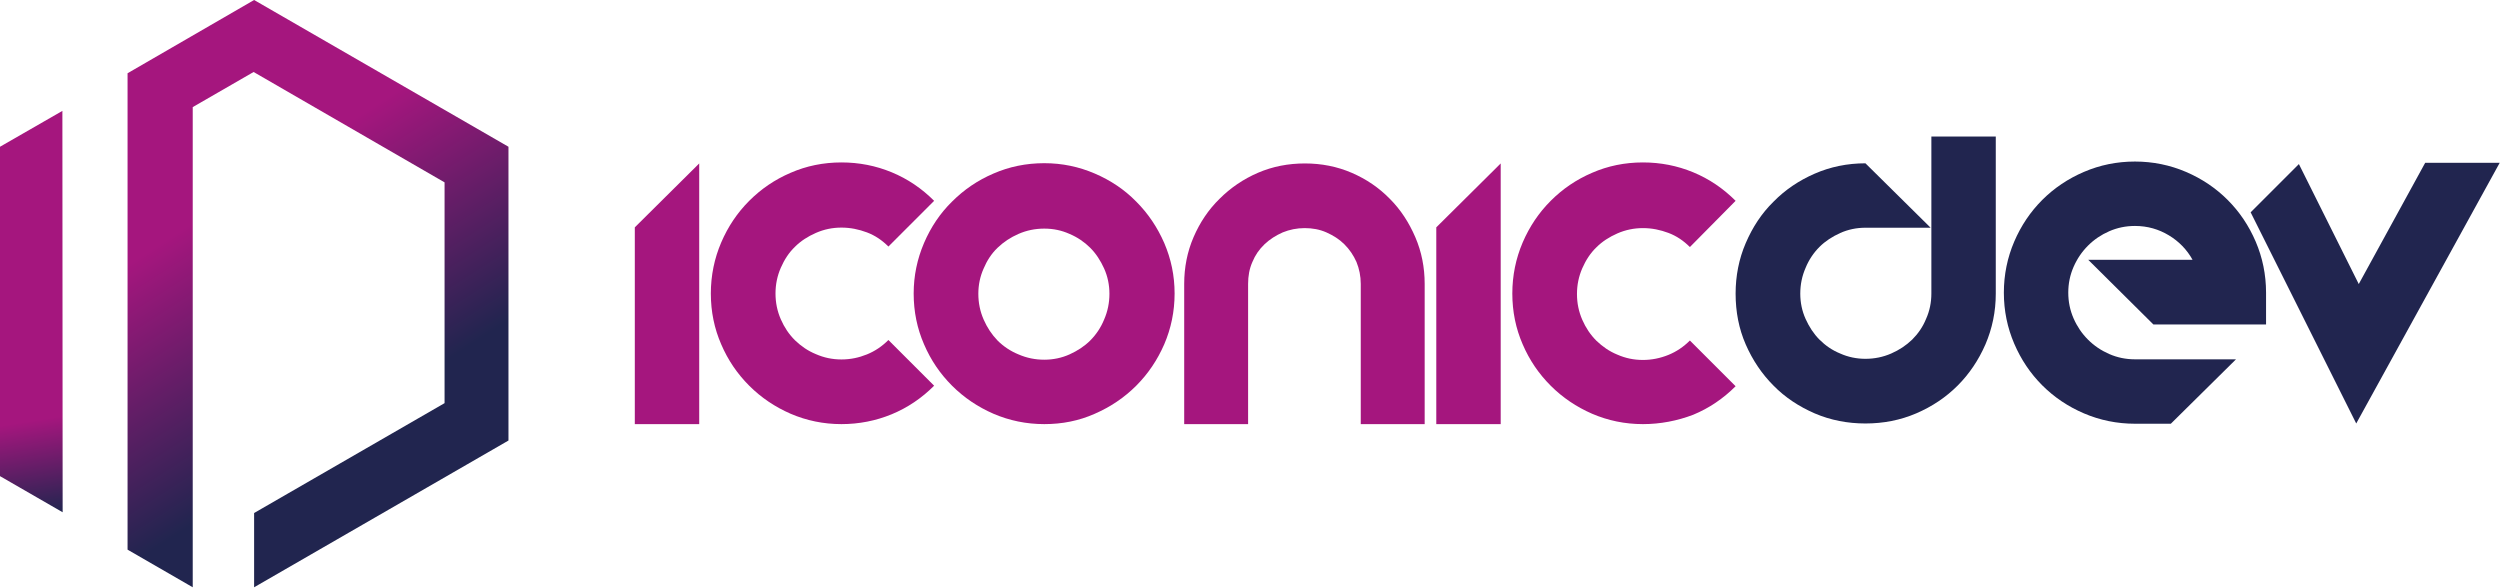 <svg width="3186" height="749" viewBox="0 0 3186 749" fill="none" xmlns="http://www.w3.org/2000/svg">
<path d="M891.08 208.288V540.495H809V289.73L891.08 208.288Z" fill="#A5167E"/>
<path d="M1072.32 540.494C1049.46 540.494 1027.89 535.988 1007.61 527.296C987.65 518.605 969.95 506.694 954.82 491.565C939.69 476.435 927.78 459.052 919.09 438.772C910.4 418.814 905.89 397.246 905.89 374.069C905.89 351.214 910.4 329.324 919.09 309.044C927.78 288.764 939.69 271.059 954.82 255.93C969.95 240.8 987.33 228.89 1007.61 220.198C1027.57 211.507 1049.14 207 1072.32 207C1094.85 207 1116.09 211.185 1136.37 219.554C1156.65 227.924 1174.68 240.156 1190.45 255.93L1132.19 314.195C1124.14 306.147 1115.13 300.031 1104.83 296.168C1094.53 292.305 1083.9 290.052 1072.32 290.052C1060.73 290.052 1050.1 292.305 1039.8 296.812C1029.5 301.318 1020.49 307.113 1013.09 314.517C1005.36 321.921 999.57 330.934 995.06 341.235C990.55 351.536 988.3 362.481 988.3 374.069C988.3 385.658 990.55 396.603 995.06 406.904C999.57 417.205 1005.36 425.896 1013.09 433.622C1020.81 441.026 1029.5 447.142 1039.8 451.327C1050.1 455.833 1060.73 458.086 1072.32 458.086C1083.9 458.086 1094.53 455.833 1104.83 451.648C1115.13 447.464 1124.14 441.347 1132.19 433.3L1190.45 491.565C1174.68 507.338 1156.65 519.57 1136.37 527.94C1116.09 536.309 1094.53 540.494 1072.32 540.494Z" fill="#A5167E"/>
<path d="M1330.81 540.494C1307.95 540.494 1286.38 535.988 1266.1 527.296C1246.14 518.605 1228.44 506.694 1213.31 491.565C1198.18 476.435 1186.27 459.052 1177.58 438.772C1168.89 418.814 1164.38 397.247 1164.38 374.069C1164.38 351.536 1168.89 329.968 1177.58 309.688C1186.27 289.408 1198.18 271.703 1213.31 256.895C1228.44 241.766 1245.82 229.855 1266.1 221.164C1286.06 212.472 1307.63 207.966 1330.81 207.966C1353.66 207.966 1374.91 212.472 1395.19 221.164C1415.47 229.855 1433.17 241.766 1447.98 256.895C1463.11 272.025 1475.02 289.73 1483.71 309.688C1492.4 329.968 1496.91 351.214 1496.91 374.069C1496.91 396.925 1492.4 418.492 1483.71 438.772C1475.02 458.73 1463.11 476.435 1447.98 491.565C1432.85 506.694 1415.14 518.605 1395.19 527.296C1374.91 536.31 1353.66 540.494 1330.81 540.494ZM1330.81 291.339C1319.22 291.339 1308.27 293.593 1297.97 298.099C1287.67 302.606 1278.98 308.401 1271.25 315.804C1263.53 323.208 1257.73 332.222 1253.55 342.201C1249.04 352.18 1246.79 363.125 1246.79 374.391C1246.79 385.98 1249.04 396.925 1253.55 407.226C1258.05 417.527 1263.85 426.218 1271.25 433.944C1278.66 441.348 1287.67 447.464 1297.97 451.649C1308.27 456.155 1319.22 458.409 1330.81 458.409C1342.07 458.409 1353.02 456.155 1363 451.649C1372.98 447.142 1381.99 441.348 1389.39 433.944C1396.8 426.54 1402.91 417.527 1407.1 407.226C1411.6 396.925 1413.86 385.98 1413.86 374.391C1413.86 363.125 1411.6 352.18 1407.1 342.201C1402.59 332.222 1396.8 323.208 1389.39 315.804C1381.99 308.401 1372.98 302.284 1363 298.099C1353.02 293.593 1342.39 291.339 1330.81 291.339Z" fill="#A5167E"/>
<path d="M1815.6 540.495H1734.15V361.837C1734.15 351.858 1732.22 342.523 1728.68 333.832C1724.82 325.14 1719.67 317.736 1713.23 311.298C1706.79 304.86 1699.07 300.031 1690.37 296.168C1681.68 292.305 1672.35 290.696 1662.69 290.696C1652.71 290.696 1643.38 292.627 1634.68 296.168C1625.99 300.031 1618.27 304.86 1611.51 311.298C1604.75 317.736 1599.6 325.14 1596.06 333.832C1592.19 342.523 1590.58 351.858 1590.58 361.837V540.495H1509.14V361.837C1509.14 340.913 1513 320.955 1521.05 302.285C1529.1 283.614 1540.04 267.197 1554.21 253.355C1568.05 239.513 1584.47 228.246 1603.14 220.199C1621.81 212.151 1641.77 208.288 1663.01 208.288C1683.94 208.288 1703.89 212.151 1722.56 220.199C1741.23 228.246 1757.33 239.191 1771.17 253.355C1785.01 267.197 1795.64 283.614 1803.68 302.285C1811.73 320.955 1815.6 340.913 1815.6 361.837V540.495Z" fill="#A5167E"/>
<path d="M1912.49 208.288V540.495H1830.4V289.73L1912.49 208.288Z" fill="#A5167E"/>
<path d="M2093.72 540.494C2070.87 540.494 2049.3 535.988 2029.02 527.296C2009.06 518.605 1991.35 506.694 1976.23 491.565C1961.1 476.435 1949.19 459.052 1940.49 438.772C1931.8 418.814 1927.3 397.246 1927.3 374.069C1927.3 351.214 1931.8 329.324 1940.49 309.044C1949.19 288.764 1961.1 271.059 1976.23 255.93C1991.35 240.8 2008.74 228.89 2029.02 220.198C2048.98 211.507 2070.54 207 2093.72 207C2116.25 207 2137.5 211.185 2157.78 219.554C2178.06 227.924 2196.09 240.156 2211.86 255.93L2153.59 314.839C2145.55 306.791 2136.53 300.674 2126.23 296.812C2115.93 292.949 2105.31 290.695 2093.72 290.695C2082.45 290.695 2071.51 292.949 2061.21 297.455C2050.91 301.962 2041.89 307.757 2034.49 315.161C2026.76 322.564 2020.97 331.578 2016.46 341.879C2011.96 352.18 2009.7 363.124 2009.7 374.713C2009.7 386.302 2011.96 397.246 2016.46 407.547C2020.97 417.848 2026.76 426.54 2034.49 434.266C2042.22 441.669 2050.91 447.786 2061.21 451.97C2071.51 456.477 2082.13 458.73 2093.72 458.73C2104.99 458.73 2115.93 456.477 2126.23 452.292C2136.53 448.107 2145.55 441.991 2153.59 433.944L2211.86 492.208C2196.09 507.982 2178.06 520.214 2157.78 528.584C2137.5 536.309 2115.93 540.494 2093.72 540.494Z" fill="#A5167E"/>
<path d="M2543.42 174V374.225C2543.42 397.08 2538.92 418.648 2530.22 438.928C2521.53 458.886 2509.62 476.591 2494.81 491.398C2480.01 506.206 2462.3 518.116 2442.02 526.808C2421.74 535.499 2400.17 539.684 2377.32 539.684C2354.46 539.684 2332.9 535.499 2312.62 526.808C2292.66 518.116 2274.95 506.528 2260.15 491.398C2245.34 476.591 2233.43 458.886 2224.74 438.928C2216.04 418.97 2211.86 397.402 2211.86 374.225C2211.86 351.692 2216.04 330.124 2224.74 309.844C2233.43 289.564 2245.02 271.859 2260.15 257.051C2274.95 241.922 2292.66 230.011 2312.62 221.32C2332.57 212.628 2354.14 208.122 2377.32 208.122L2460.37 290.208H2377.32C2366.05 290.208 2355.11 292.461 2345.13 296.968C2335.15 301.474 2326.14 307.269 2318.73 314.672C2311.33 322.076 2305.21 331.09 2301.03 341.39C2296.52 351.691 2294.27 362.636 2294.27 374.225C2294.27 385.492 2296.52 396.436 2301.03 406.415C2305.53 416.394 2311.33 425.408 2318.73 432.812C2326.14 440.215 2334.83 446.332 2345.13 450.516C2355.11 455.023 2366.05 457.276 2377.32 457.276C2388.91 457.276 2399.85 455.023 2410.15 450.516C2420.45 446.01 2429.15 440.215 2436.87 432.812C2444.28 425.408 2450.39 416.716 2454.58 406.415C2459.08 396.436 2461.34 385.492 2461.34 374.225V174H2543.42Z" fill="#21254F"/>
<path d="M2661.24 331.089H2794.19C2787.1 318.213 2776.8 307.59 2763.93 299.864C2751.05 292.138 2736.89 287.954 2720.79 287.954C2709.2 287.954 2698.26 290.207 2687.96 294.714C2677.66 299.22 2668.64 305.337 2660.92 313.062C2653.19 320.788 2647.08 329.801 2642.57 340.102C2638.06 350.403 2635.81 361.348 2635.81 372.937C2635.81 384.525 2638.06 395.47 2642.57 405.771C2647.08 416.072 2653.19 425.085 2660.92 432.811C2668.64 440.537 2677.66 446.653 2687.96 451.16C2698.26 455.666 2709.2 457.92 2720.79 457.92H2849.55L2766.5 540.006H2720.79C2697.94 540.006 2676.05 535.499 2655.77 526.807C2635.49 518.116 2617.78 506.205 2602.65 491.076C2587.52 475.946 2575.61 458.242 2566.92 437.962C2558.23 417.682 2553.72 396.114 2553.72 372.937C2553.72 350.081 2558.23 328.192 2566.92 307.912C2575.61 287.632 2587.52 269.927 2602.65 254.797C2617.78 239.668 2635.49 227.757 2655.77 219.066C2676.05 210.375 2697.61 205.868 2720.79 205.868C2743.65 205.868 2765.54 210.375 2785.82 219.066C2806.1 227.757 2823.8 239.668 2838.93 254.797C2854.06 269.927 2865.97 287.632 2874.66 307.912C2883.35 328.192 2887.86 350.081 2887.86 372.937V413.497H2744.29L2661.24 331.089Z" fill="#21254F"/>
<path d="M3185.62 207.477L3002.78 539.683L2868.22 270.571L2929.71 209.087L3006 361.992L3090.66 207.477H3185.62Z" fill="#21254F"/>
<path d="M79.511 141.316L79.832 652.824L0 606.791V187.027L79.511 141.316Z" fill="url(#paint0_linear)"/>
<path d="M245.614 136.488V201.191V748.43L162.562 700.466V93.353L323.837 0L647.995 187.027V561.403L323.837 748.43V653.789L566.553 513.761V232.416L323.193 91.743L245.614 136.488Z" fill="url(#paint1_linear)"/>
<defs>
<linearGradient id="paint0_linear" x1="-3.64206e-06" y1="141" x2="80" y2="653" gradientUnits="userSpaceOnUse">
<stop offset="0.766" stop-color="#A5167E"/>
<stop offset="1" stop-color="#21254F"/>
</linearGradient>
<linearGradient id="paint1_linear" x1="310.781" y1="241.911" x2="486.003" y2="513.325" gradientUnits="userSpaceOnUse">
<stop stop-color="#A5167E"/>
<stop offset="1" stop-color="#21254F"/>
</linearGradient>
</defs>
</svg>
